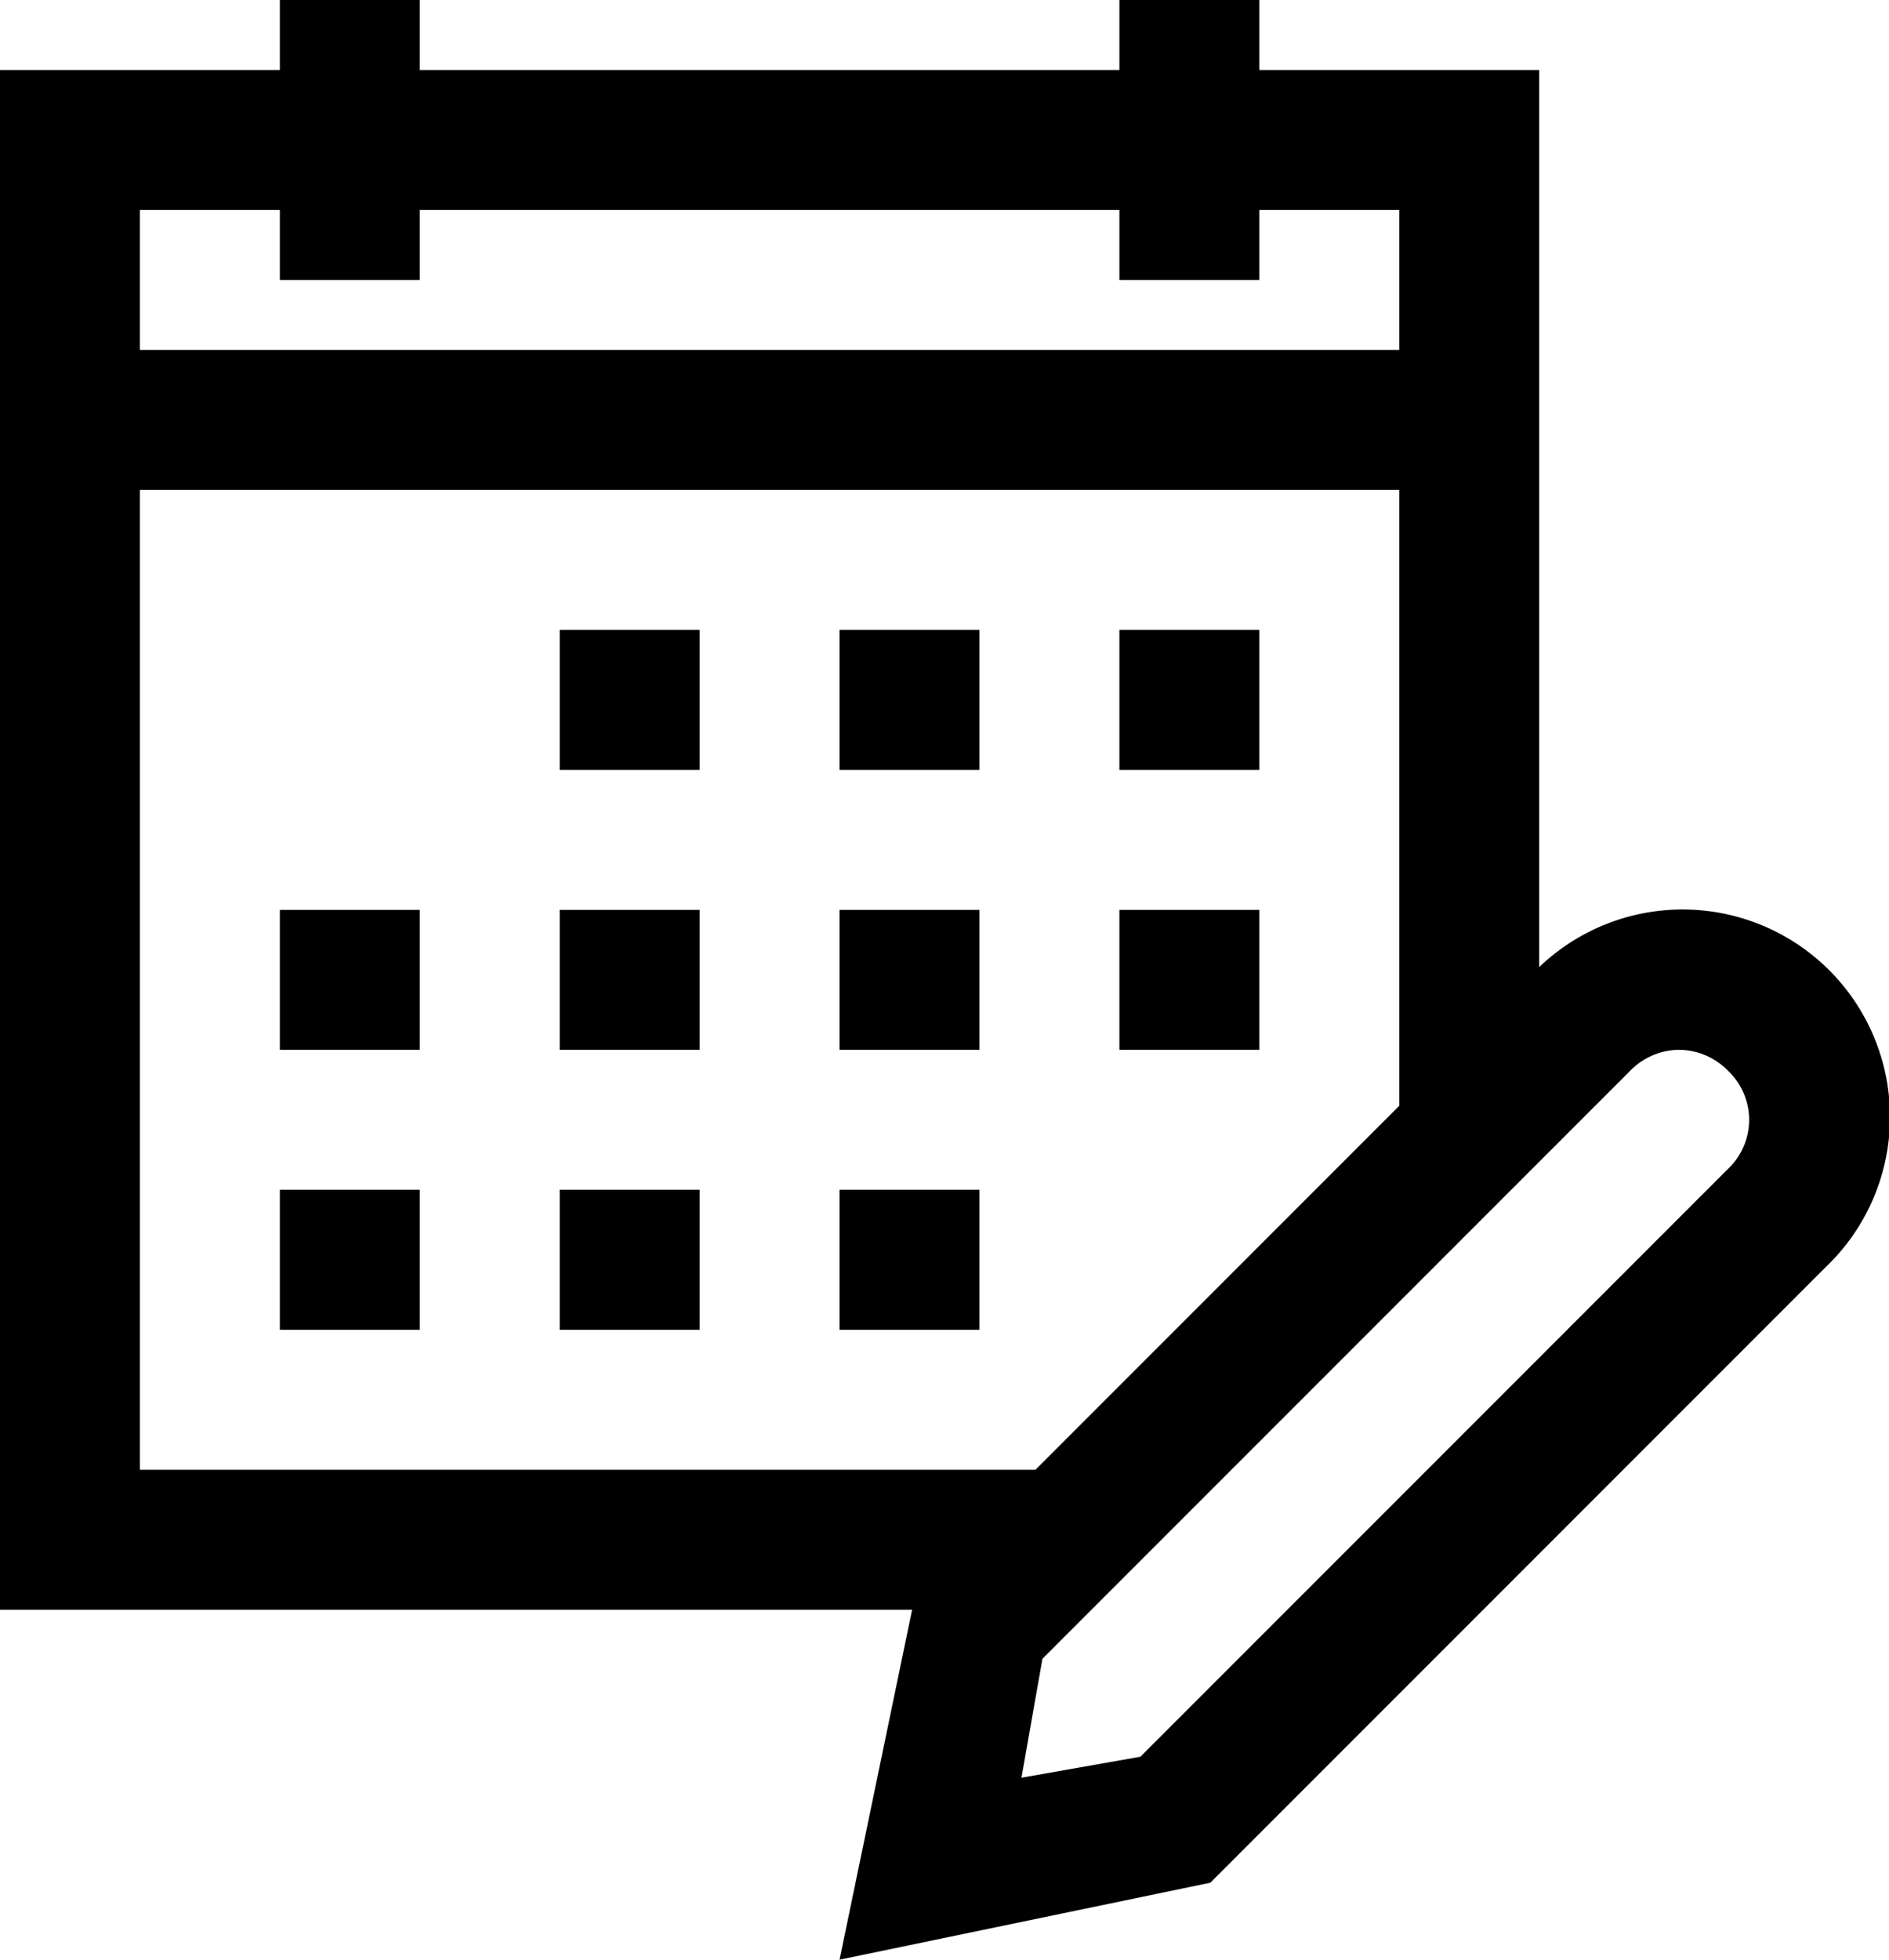 <svg xmlns="http://www.w3.org/2000/svg" width="27" height="28" viewBox="0 0 27 28"><path d="M9,4V5H5V27H18.037L17,32l5.3-1.1,8.8-8.8A2.964,2.964,0,0,0,27,17.818V5H23V4H21V5H11V4ZM7,7H9V8h2V7H21V8h2V7h2V9H7Zm0,4H25v8.8L19.8,25H7Zm6,2v2h2V13Zm4,0v2h2V13Zm4,0v2h2V13ZM9,17v2h2V17Zm4,0v2h2V17Zm4,0v2h2V17Zm4,0v2h2V17Zm8,2a.986.986,0,0,1,.7.3.965.965,0,0,1,0,1.4l-8.4,8.4-1.7.3.3-1.7,8.4-8.4A.986.986,0,0,1,29,19ZM9,21v2h2V21Zm4,0v2h2V21Zm4,0v2h2V21Z" transform="translate(-5 -4)"/></svg>